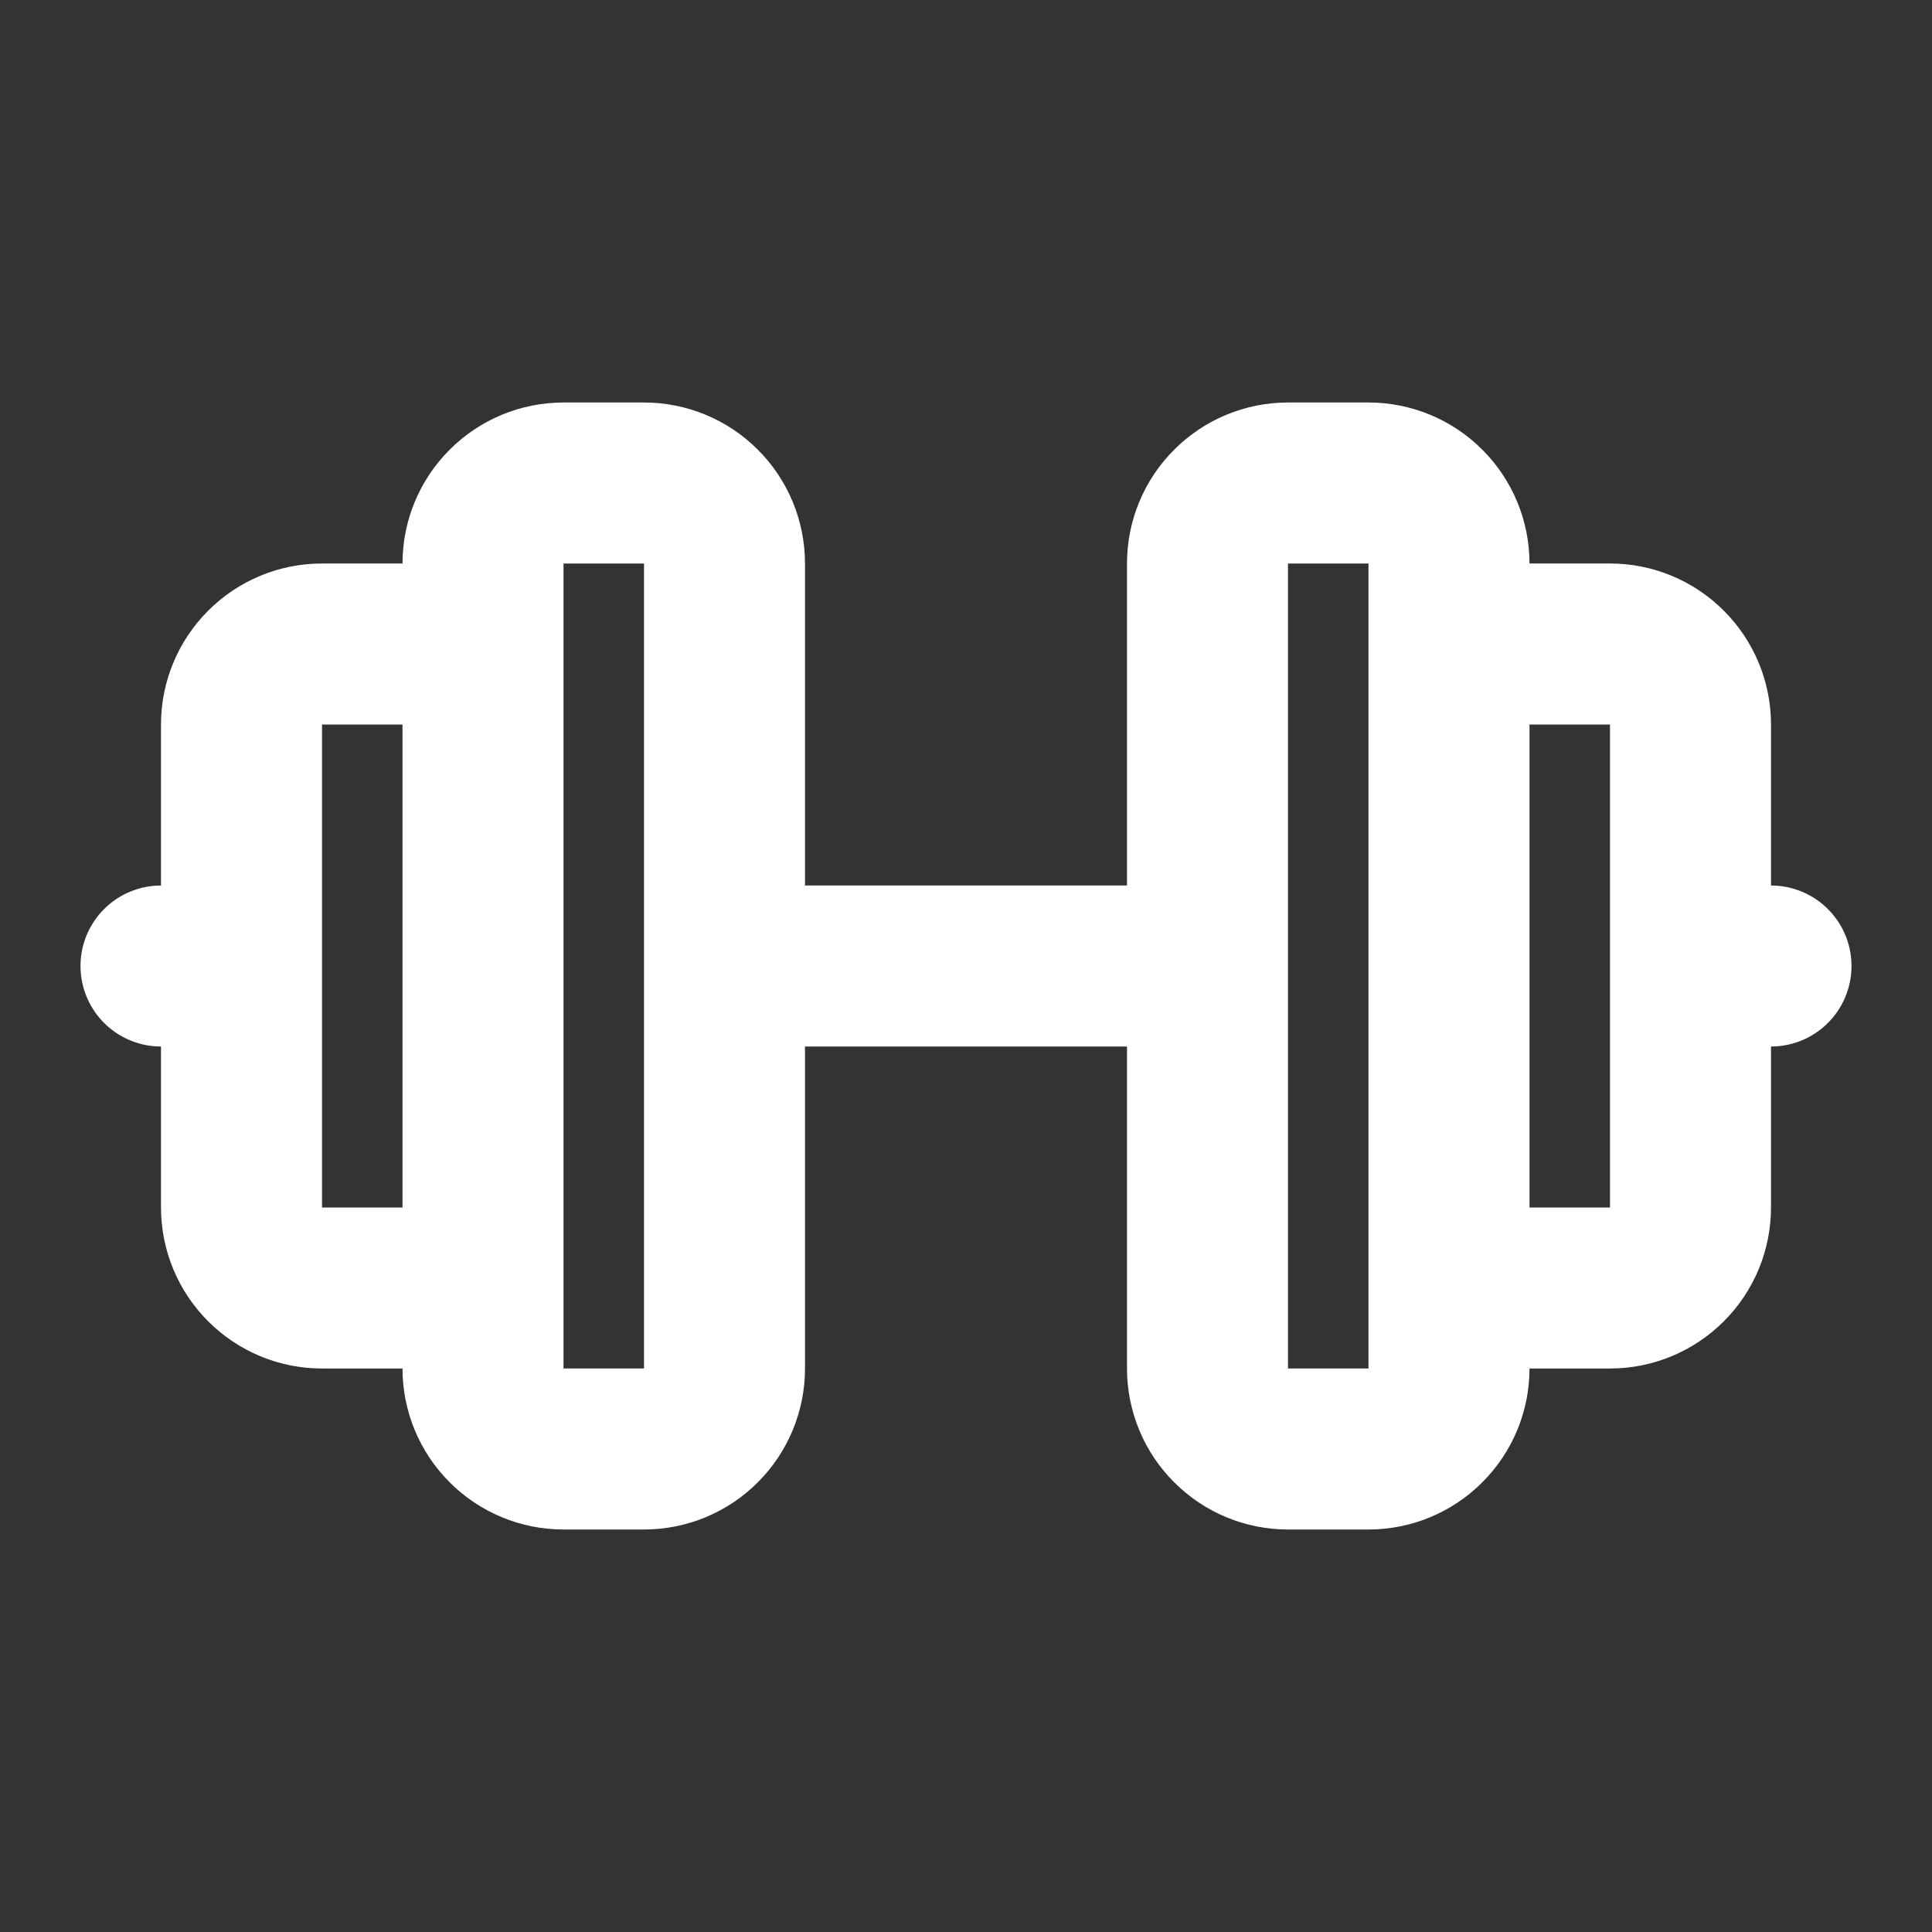 <svg width="18" height="18" viewBox="0 0 18 18" fill="none" xmlns="http://www.w3.org/2000/svg">
<rect x="0" y="0" width="18" height="18" fill="#333333" stroke="none"/>
<path d="M1.5 9H2.25M4.5 6H3C2.801 6 2.61 6.079 2.47 6.22C2.329 6.36 2.25 6.551 2.25 6.75V11.25C2.25 11.449 2.329 11.64 2.47 11.78C2.61 11.921 2.801 12 3 12H4.5M6.75 9H11.25M13.5 6H15C15.199 6 15.39 6.079 15.53 6.22C15.671 6.36 15.75 6.551 15.75 6.75V11.25C15.75 11.449 15.671 11.64 15.53 11.78C15.39 11.921 15.199 12 15 12H13.5M16.5 9H15.75M4.5 5.25V12.75C4.5 12.949 4.579 13.14 4.72 13.28C4.86 13.421 5.051 13.5 5.25 13.5H6C6.199 13.5 6.39 13.421 6.53 13.28C6.671 13.14 6.75 12.949 6.75 12.75V5.25C6.75 5.051 6.671 4.86 6.53 4.72C6.39 4.579 6.199 4.5 6 4.5H5.25C5.051 4.5 4.86 4.579 4.72 4.72C4.579 4.86 4.5 5.051 4.5 5.25ZM11.25 5.25V12.75C11.25 12.949 11.329 13.14 11.47 13.28C11.61 13.421 11.801 13.5 12 13.5H12.75C12.949 13.5 13.14 13.421 13.28 13.28C13.421 13.14 13.5 12.949 13.5 12.75V5.25C13.5 5.051 13.421 4.86 13.28 4.72C13.14 4.579 12.949 4.5 12.75 4.5H12C11.801 4.5 11.61 4.579 11.47 4.72C11.329 4.86 11.25 5.051 11.25 5.25Z" stroke="white" stroke-width="1.5" stroke-linecap="round" stroke-linejoin="round"/>
</svg>
